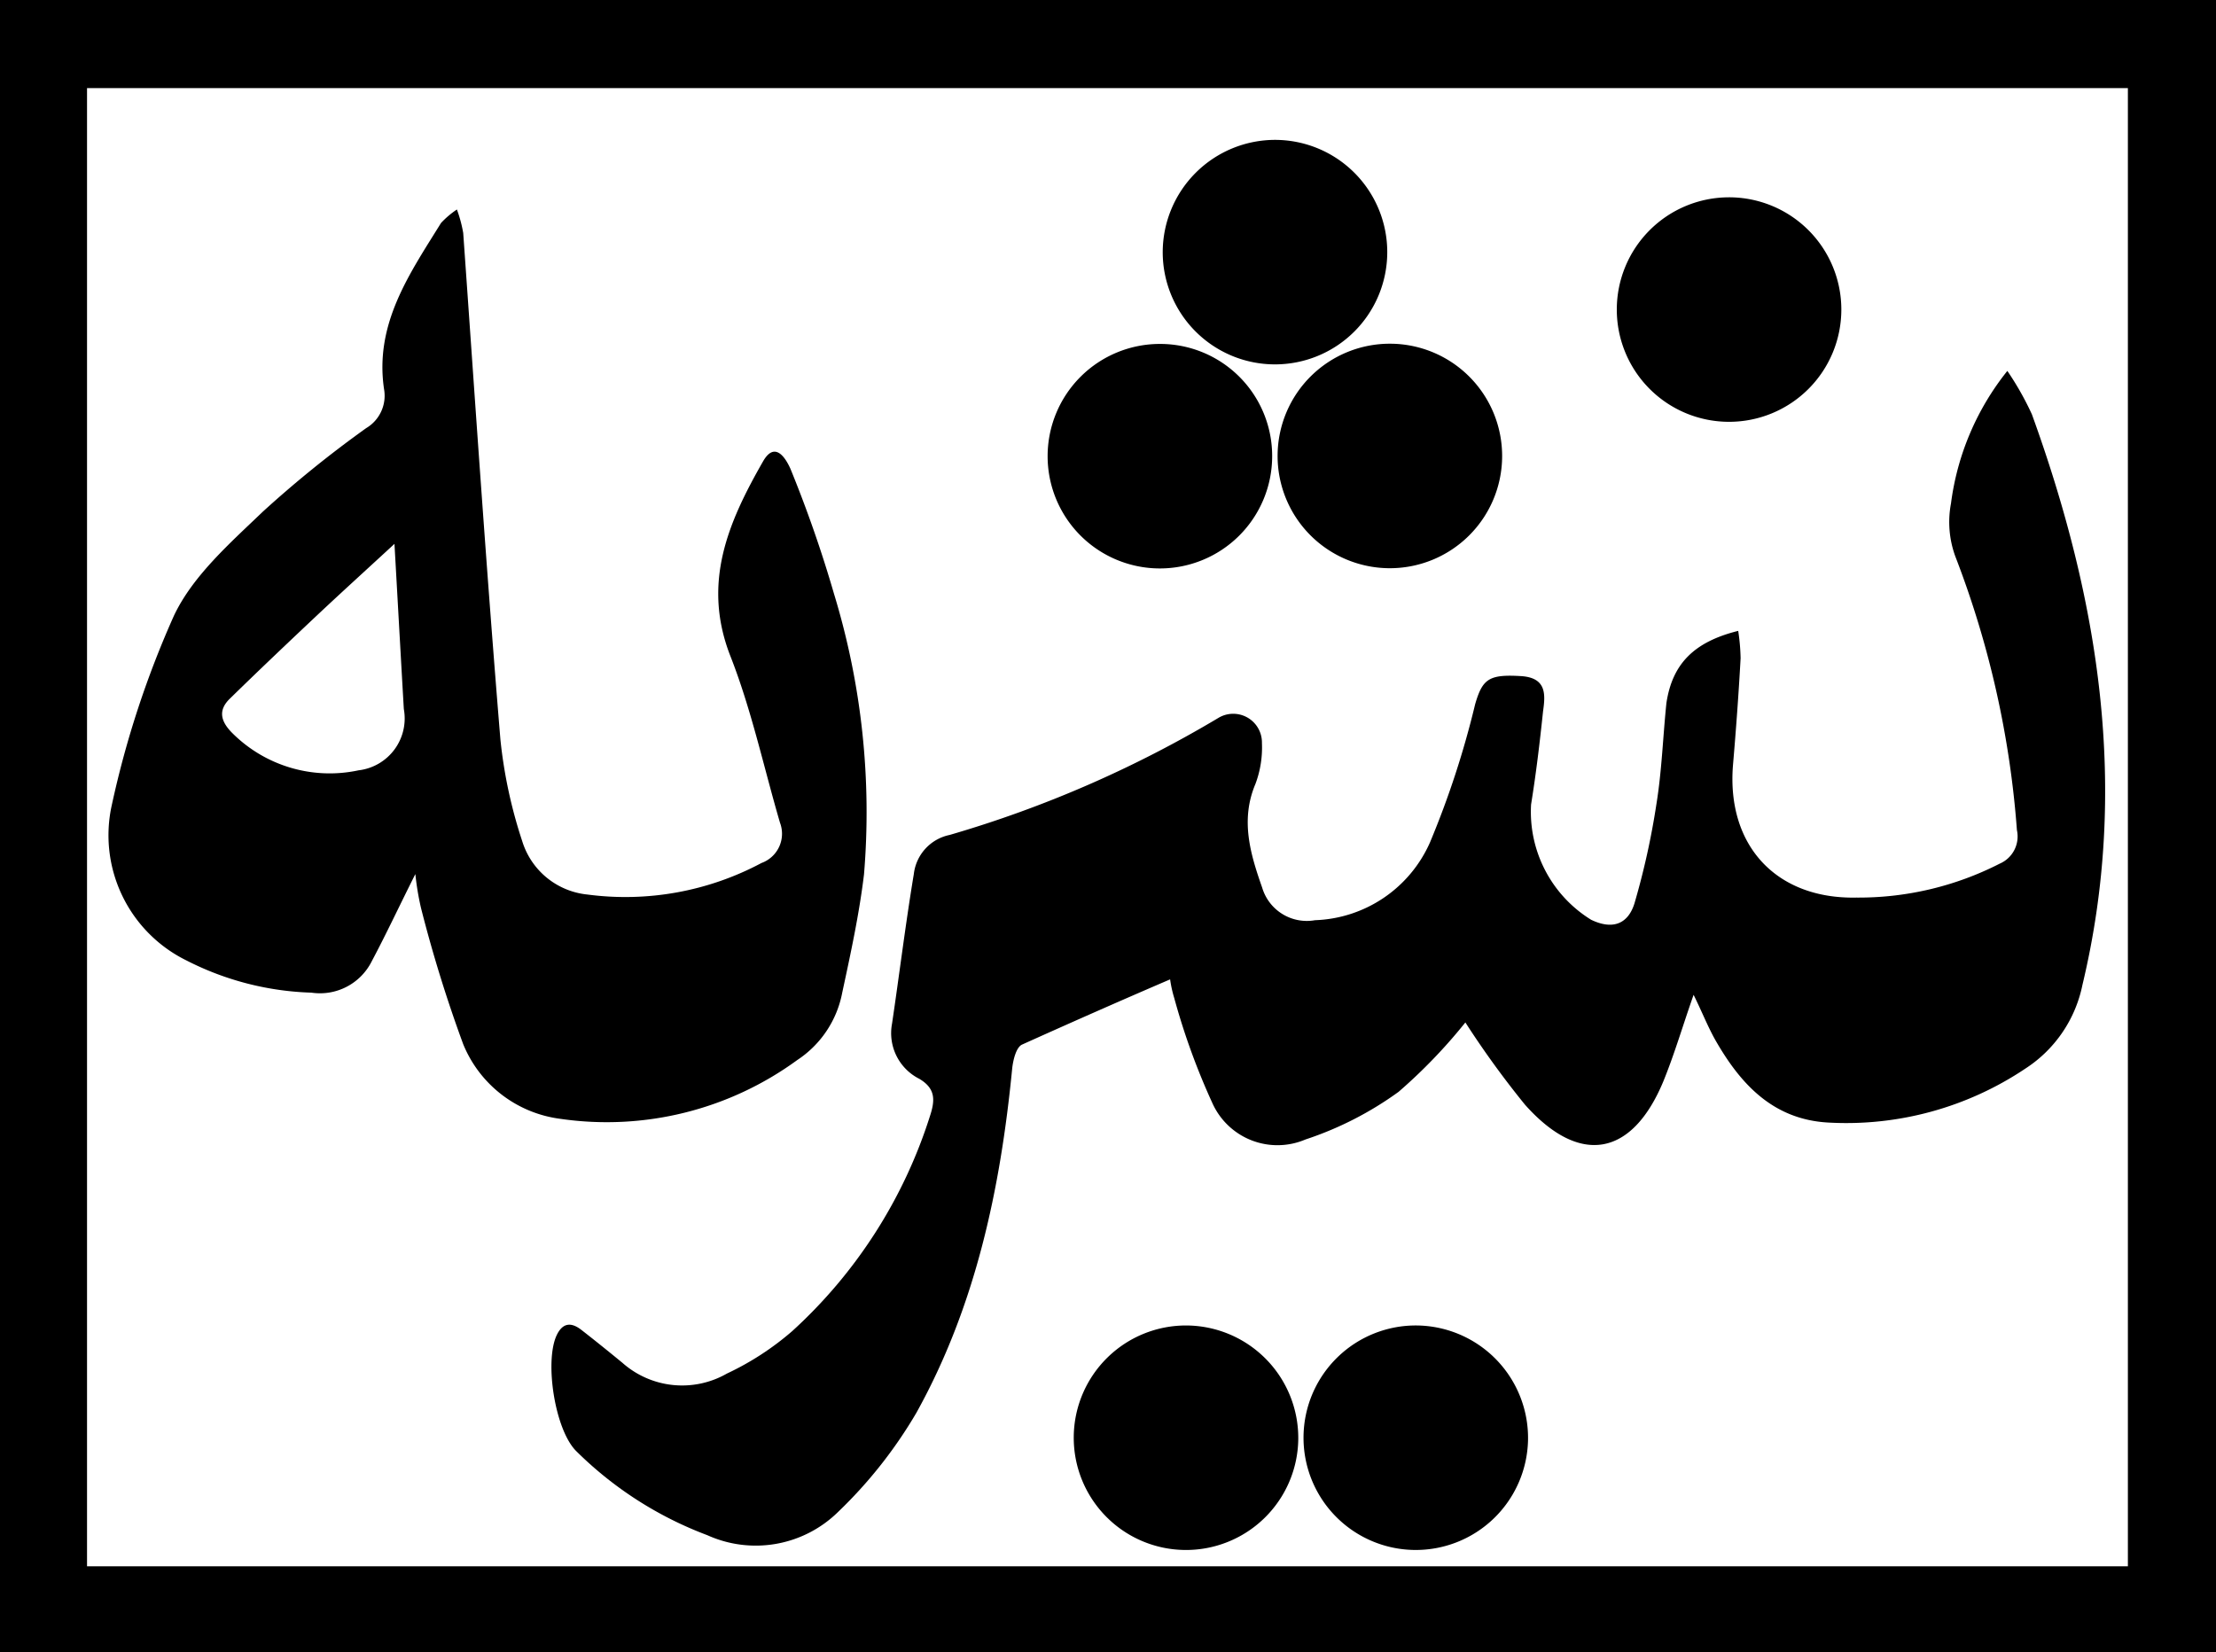 <svg xmlns="http://www.w3.org/2000/svg" viewBox="0 0 101.85 75.95"><g id="Layer_2" data-name="Layer 2"><g id="Layer_1-2" data-name="Layer 1"><path d="M0,0H101.85V76H0ZM4,72H97.8V4.05H4Z"/><path d="M79.89,29A9.39,9.39,0,0,1,80,30.26c-.09,1.64-.21,3.28-.35,4.91-.3,3.71,2,6.17,5.68,6.09a14.23,14.23,0,0,0,6.58-1.56,1.36,1.36,0,0,0,.79-1.54,43.84,43.84,0,0,0-2.83-12.58,4.6,4.6,0,0,1-.2-2.44,12.24,12.24,0,0,1,2.59-6.09,13.58,13.58,0,0,1,1.13,2c3.09,8.54,4.48,17.22,2.32,26.23a6,6,0,0,1-2.62,3.84A14.78,14.78,0,0,1,84,51.6c-2.51-.15-4-1.76-5.16-3.79-.35-.62-.61-1.29-1-2.08-.5,1.42-.88,2.73-1.4,4C75,53.17,72.6,53.6,70.09,50.78A42.32,42.32,0,0,1,67.35,47a24.35,24.35,0,0,1-3.07,3.19A15.63,15.63,0,0,1,60,52.38a3.28,3.28,0,0,1-4.29-1.7,31.54,31.54,0,0,1-1.74-4.8,5.55,5.55,0,0,1-.19-.86c-2.33,1-4.59,2-6.81,3-.27.13-.41.72-.45,1.11-.54,5.53-1.68,10.91-4.4,15.81a21,21,0,0,1-3.61,4.57,5.4,5.4,0,0,1-6,1.06,17.07,17.07,0,0,1-6-3.84c-1-.95-1.49-4.12-.93-5.34.28-.6.68-.62,1.15-.25.63.49,1.26,1,1.87,1.5a4.14,4.14,0,0,0,4.81.5,13,13,0,0,0,3-1.95,22.6,22.6,0,0,0,6.33-9.88c.24-.73.27-1.27-.49-1.72A2.35,2.35,0,0,1,41,47.05c.34-2.29.62-4.58,1-6.87a2.08,2.08,0,0,1,1.65-1.8A52.91,52.91,0,0,0,56,33,1.32,1.32,0,0,1,58,34.16a4.76,4.76,0,0,1-.3,1.88c-.7,1.66-.23,3.22.31,4.76a2.14,2.14,0,0,0,2.43,1.5,6,6,0,0,0,5.29-3.59,41.58,41.58,0,0,0,2.07-6.34c.34-1.17.64-1.38,2.12-1.29,1.17.08,1.11.85,1,1.62-.15,1.43-.32,2.86-.55,4.28a5.83,5.83,0,0,0,2.76,5.3c1,.48,1.71.19,2-.78a35,35,0,0,0,1-4.53c.25-1.54.3-3.11.46-4.65C76.86,30.53,77.84,29.51,79.89,29Z"/><path d="M19.09,40.18c-.71,1.41-1.33,2.74-2,4a2.66,2.66,0,0,1-2.78,1.45,13.47,13.47,0,0,1-5.74-1.48A6.41,6.41,0,0,1,5.14,37,44.17,44.17,0,0,1,8,28.29c.87-1.83,2.57-3.32,4.08-4.77a51.74,51.74,0,0,1,4.75-3.84,1.73,1.73,0,0,0,.82-1.8c-.44-3,1.17-5.29,2.62-7.63A4.09,4.09,0,0,1,21,9.63a6.12,6.12,0,0,1,.29,1.08C21.84,18.48,22.36,26.26,23,34a22,22,0,0,0,1,4.66,3.5,3.5,0,0,0,3,2.46,13.29,13.29,0,0,0,8-1.45,1.43,1.43,0,0,0,.85-1.85c-.75-2.56-1.31-5.19-2.28-7.66-1.32-3.37-.09-6.17,1.5-8.95.52-.91,1-.24,1.26.34a57.68,57.68,0,0,1,2,5.74,34.39,34.39,0,0,1,1.38,12.91c-.22,1.82-.61,3.62-1,5.43a4.77,4.77,0,0,1-2.07,3.1,14.84,14.84,0,0,1-10.89,2.7A5.59,5.59,0,0,1,21.29,48a63,63,0,0,1-1.94-6.26A12.8,12.8,0,0,1,19.09,40.18ZM18.13,25c-1.19,1.1-2.36,2.16-3.51,3.24-1.36,1.28-2.72,2.57-4.06,3.88-.52.51-.44,1,.08,1.54a6.33,6.33,0,0,0,5.84,1.75,2.4,2.4,0,0,0,2.08-2.82C18.41,30,18.27,27.46,18.13,25Z"/><path d="M58.63,6.43a5.16,5.16,0,1,1-5.19,5.16A5.17,5.17,0,0,1,58.63,6.43Z"/><path d="M84.63,14.24a5.16,5.16,0,1,1-5.17-5.17A5.16,5.16,0,0,1,84.63,14.24Z"/><path d="M58.47,21a5.16,5.16,0,1,1-5.15-5.19A5.15,5.15,0,0,1,58.47,21Z"/><path d="M63.93,15.8a5.16,5.16,0,1,1-5.21,5.13A5.16,5.16,0,0,1,63.93,15.8Z"/><path d="M59.67,66.16a5.16,5.16,0,1,1-5.11-5.23A5.17,5.17,0,0,1,59.67,66.16Z"/><path d="M70.23,66.2a5.16,5.16,0,1,1-5.07-5.27A5.17,5.17,0,0,1,70.23,66.2Z"/></g></g></svg>
